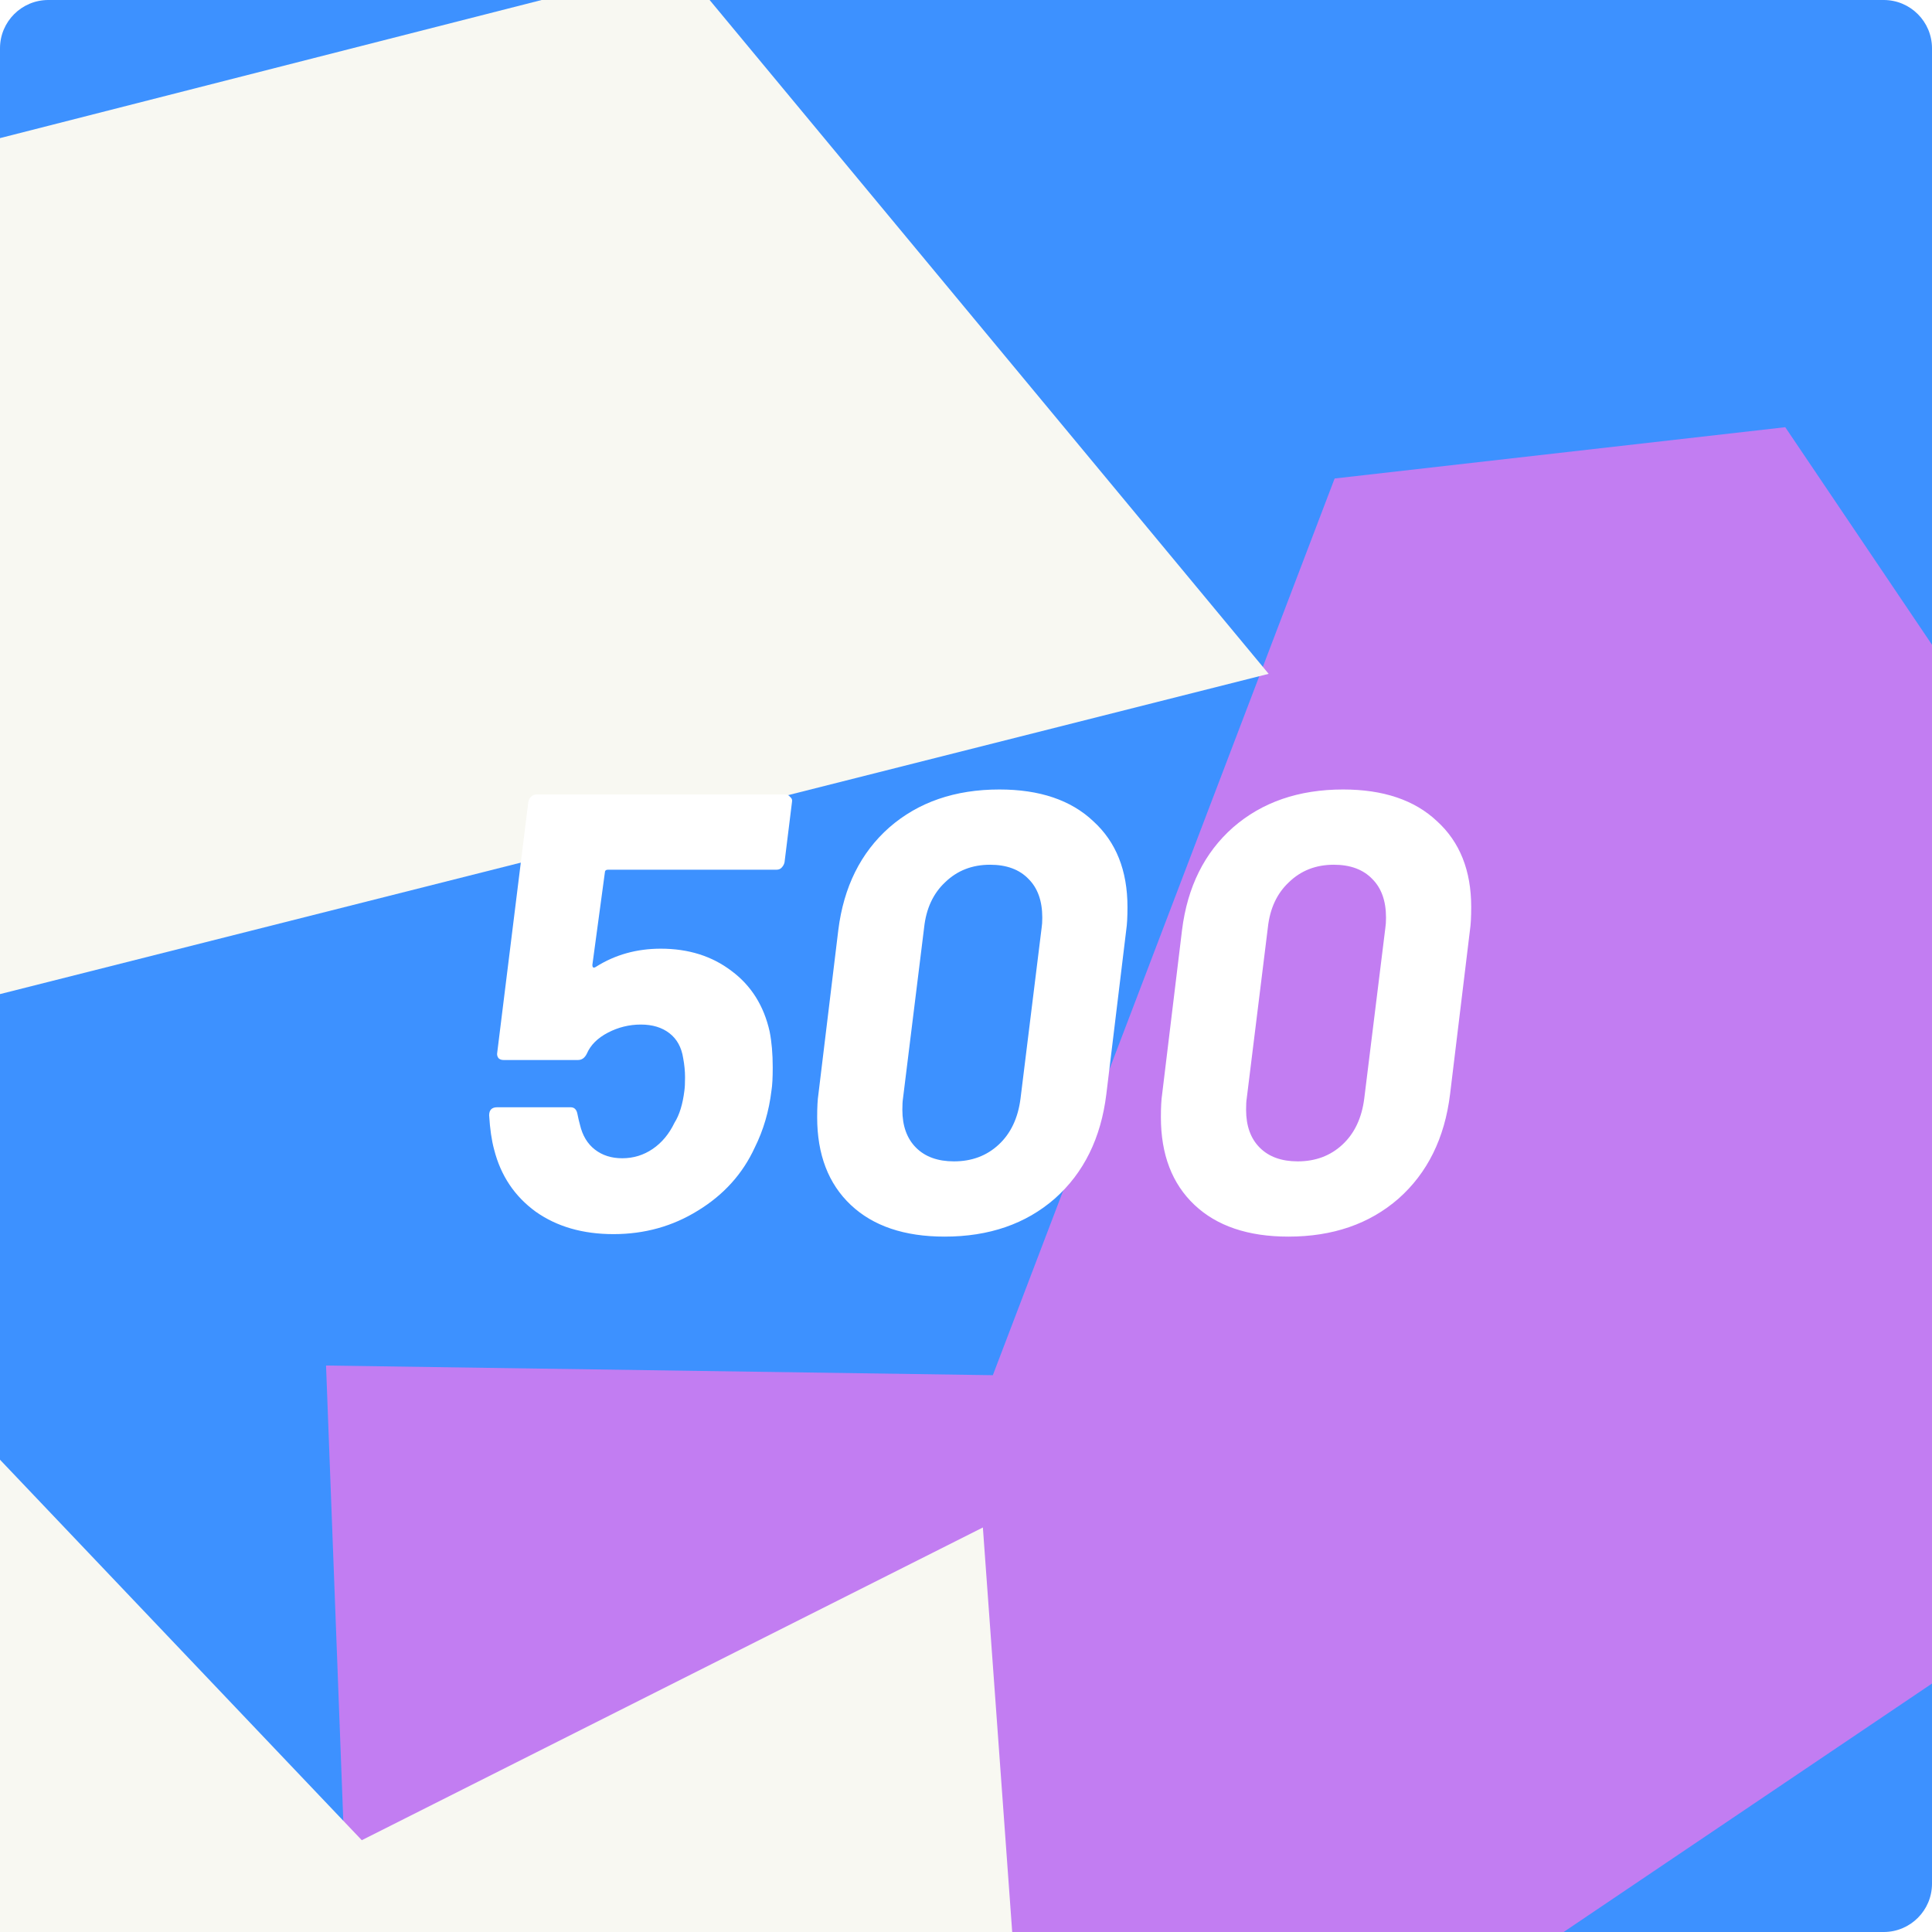<svg width="553" height="553" viewBox="0 0 553 553" fill="none" xmlns="http://www.w3.org/2000/svg">
<g clip-path="url(#clip0_780_970)">
<path d="M539.175 -0H13.825C6.19 -0 0 6.189 0 13.825V539.175C0 546.81 6.19 553 13.825 553H539.175C546.81 553 553 546.81 553 539.175V13.825C553 6.189 546.81 -0 539.175 -0Z" fill="#3D91FF"/>
<g filter="url(#filter0_f_780_970)">
<path d="M93.322 390.857L99.962 566.099L202.584 718.242L690.841 388.908L510.997 122.279L382.012 136.96L284.183 393.623L93.322 390.857Z" fill="#C27DF2"/>
</g>
<g style="mix-blend-mode:overlay" filter="url(#filter1_f_780_970)">
<path d="M363.135 192.88L194.72 -10.118L-132.06 73.206L-196.706 599.315L294.967 625.294L281.33 437.213L103.557 526.724L-102.194 310.343L363.136 192.871L363.135 192.88Z" fill="#F8F8F2"/>
</g>
<g filter="url(#filter2_d_780_970)">
<path d="M220.288 291.218C220.881 294.185 221.178 297.626 221.178 301.542C221.178 304.509 221.059 306.704 220.822 308.128C220.11 314.061 218.508 319.52 216.016 324.504C212.575 331.98 207.175 337.973 199.818 342.482C192.579 346.991 184.51 349.246 175.61 349.246C166.829 349.246 159.412 347.11 153.36 342.838C147.308 338.447 143.333 332.514 141.434 325.038C140.722 322.427 140.247 319.164 140.01 315.248C140.01 313.705 140.781 312.934 142.324 312.934H163.328C164.396 312.934 165.049 313.587 165.286 314.892C165.523 316.079 165.761 317.087 165.998 317.918C166.71 321.003 168.134 323.377 170.27 325.038C172.406 326.699 175.017 327.53 178.102 327.53C181.306 327.53 184.213 326.64 186.824 324.86C189.435 323.08 191.511 320.588 193.054 317.384C194.478 315.129 195.427 312.044 195.902 308.128C196.021 307.297 196.08 306.051 196.08 304.39C196.08 302.61 195.902 300.771 195.546 298.872C195.071 295.787 193.766 293.413 191.63 291.752C189.494 290.091 186.765 289.26 183.442 289.26C180.119 289.26 176.975 290.031 174.008 291.574C171.041 293.117 169.024 295.134 167.956 297.626C167.363 298.813 166.532 299.406 165.464 299.406H144.104C143.511 299.406 143.036 299.228 142.68 298.872C142.324 298.397 142.205 297.863 142.324 297.27L151.224 225.536C151.343 224.943 151.58 224.468 151.936 224.112C152.411 223.637 152.945 223.4 153.538 223.4H224.738C225.331 223.4 225.806 223.637 226.162 224.112C226.637 224.468 226.815 224.943 226.696 225.536L224.56 242.802C224.441 243.395 224.145 243.929 223.67 244.404C223.314 244.76 222.839 244.938 222.246 244.938H174.008C173.415 244.938 173.118 245.235 173.118 245.828L169.558 272.172C169.558 273.003 169.914 273.181 170.626 272.706C176.085 269.265 182.255 267.544 189.138 267.544C197.089 267.544 203.853 269.68 209.43 273.952C215.007 278.105 218.627 283.861 220.288 291.218ZM270.388 349.958C258.877 349.958 249.918 346.932 243.51 340.88C237.102 334.828 233.898 326.462 233.898 315.782C233.898 312.934 234.017 310.739 234.254 309.196L239.95 262.204C241.493 249.863 246.358 240.073 254.546 232.834C262.853 225.595 273.355 221.976 286.052 221.976C297.563 221.976 306.522 225.002 312.93 231.054C319.457 236.987 322.72 245.175 322.72 255.618C322.72 258.466 322.601 260.661 322.364 262.204L316.668 309.196C315.125 321.775 310.201 331.743 301.894 339.1C293.587 346.339 283.085 349.958 270.388 349.958ZM273.058 328.42C278.161 328.42 282.433 326.818 285.874 323.614C289.315 320.41 291.392 316.019 292.104 310.442L298.156 261.492C298.275 260.78 298.334 259.831 298.334 258.644C298.334 253.897 297.029 250.219 294.418 247.608C291.807 244.879 288.129 243.514 283.382 243.514C278.279 243.514 274.007 245.175 270.566 248.498C267.125 251.702 265.107 256.033 264.514 261.492L258.462 310.442C258.343 311.154 258.284 312.222 258.284 313.646C258.284 318.274 259.589 321.893 262.2 324.504C264.811 327.115 268.43 328.42 273.058 328.42ZM368.775 349.958C357.264 349.958 348.305 346.932 341.897 340.88C335.489 334.828 332.285 326.462 332.285 315.782C332.285 312.934 332.403 310.739 332.641 309.196L338.337 262.204C339.879 249.863 344.745 240.073 352.933 232.834C361.239 225.595 371.741 221.976 384.439 221.976C395.949 221.976 404.909 225.002 411.317 231.054C417.843 236.987 421.107 245.175 421.107 255.618C421.107 258.466 420.988 260.661 420.751 262.204L415.055 309.196C413.512 321.775 408.587 331.743 400.281 339.1C391.974 346.339 381.472 349.958 368.775 349.958ZM371.445 328.42C376.547 328.42 380.819 326.818 384.261 323.614C387.702 320.41 389.779 316.019 390.491 310.442L396.543 261.492C396.661 260.78 396.721 259.831 396.721 258.644C396.721 253.897 395.415 250.219 392.805 247.608C390.194 244.879 386.515 243.514 381.769 243.514C376.666 243.514 372.394 245.175 368.953 248.498C365.511 251.702 363.494 256.033 362.901 261.492L356.849 310.442C356.73 311.154 356.671 312.222 356.671 313.646C356.671 318.274 357.976 321.893 360.587 324.504C363.197 327.115 366.817 328.42 371.445 328.42Z" fill="white"/>
</g>
</g>
<defs>
<filter id="filter0_f_780_970" x="-22.808" y="6.149" width="829.78" height="828.224" filterUnits="userSpaceOnUse" color-interpolation-filters="sRGB">
<feFlood flood-opacity="0" result="BackgroundImageFix"/>
<feBlend mode="normal" in="SourceGraphic" in2="BackgroundImageFix" result="shape"/>
<feGaussianBlur stdDeviation="58.065" result="effect1_foregroundBlur_780_970"/>
</filter>
<filter id="filter1_f_780_970" x="-312.836" y="-126.248" width="792.102" height="867.673" filterUnits="userSpaceOnUse" color-interpolation-filters="sRGB">
<feFlood flood-opacity="0" result="BackgroundImageFix"/>
<feBlend mode="normal" in="SourceGraphic" in2="BackgroundImageFix" result="shape"/>
<feGaussianBlur stdDeviation="58.065" result="effect1_foregroundBlur_780_970"/>
</filter>
<filter id="filter2_d_780_970" x="140.01" y="221.976" width="281.097" height="131.982" filterUnits="userSpaceOnUse" color-interpolation-filters="sRGB">
<feFlood flood-opacity="0" result="BackgroundImageFix"/>
<feColorMatrix in="SourceAlpha" type="matrix" values="0 0 0 0 0 0 0 0 0 0 0 0 0 0 0 0 0 0 127 0" result="hardAlpha"/>
<feOffset dy="4"/>
<feComposite in2="hardAlpha" operator="out"/>
<feColorMatrix type="matrix" values="0 0 0 0 0 0 0 0 0 0 0 0 0 0 0 0 0 0 0.16 0"/>
<feBlend mode="normal" in2="BackgroundImageFix" result="effect1_dropShadow_780_970"/>
<feBlend mode="normal" in="SourceGraphic" in2="effect1_dropShadow_780_970" result="shape"/>
</filter>
<clipPath id="clip0_780_970">
<rect width="553" height="553" fill="white"/>
</clipPath>
</defs>
</svg>
